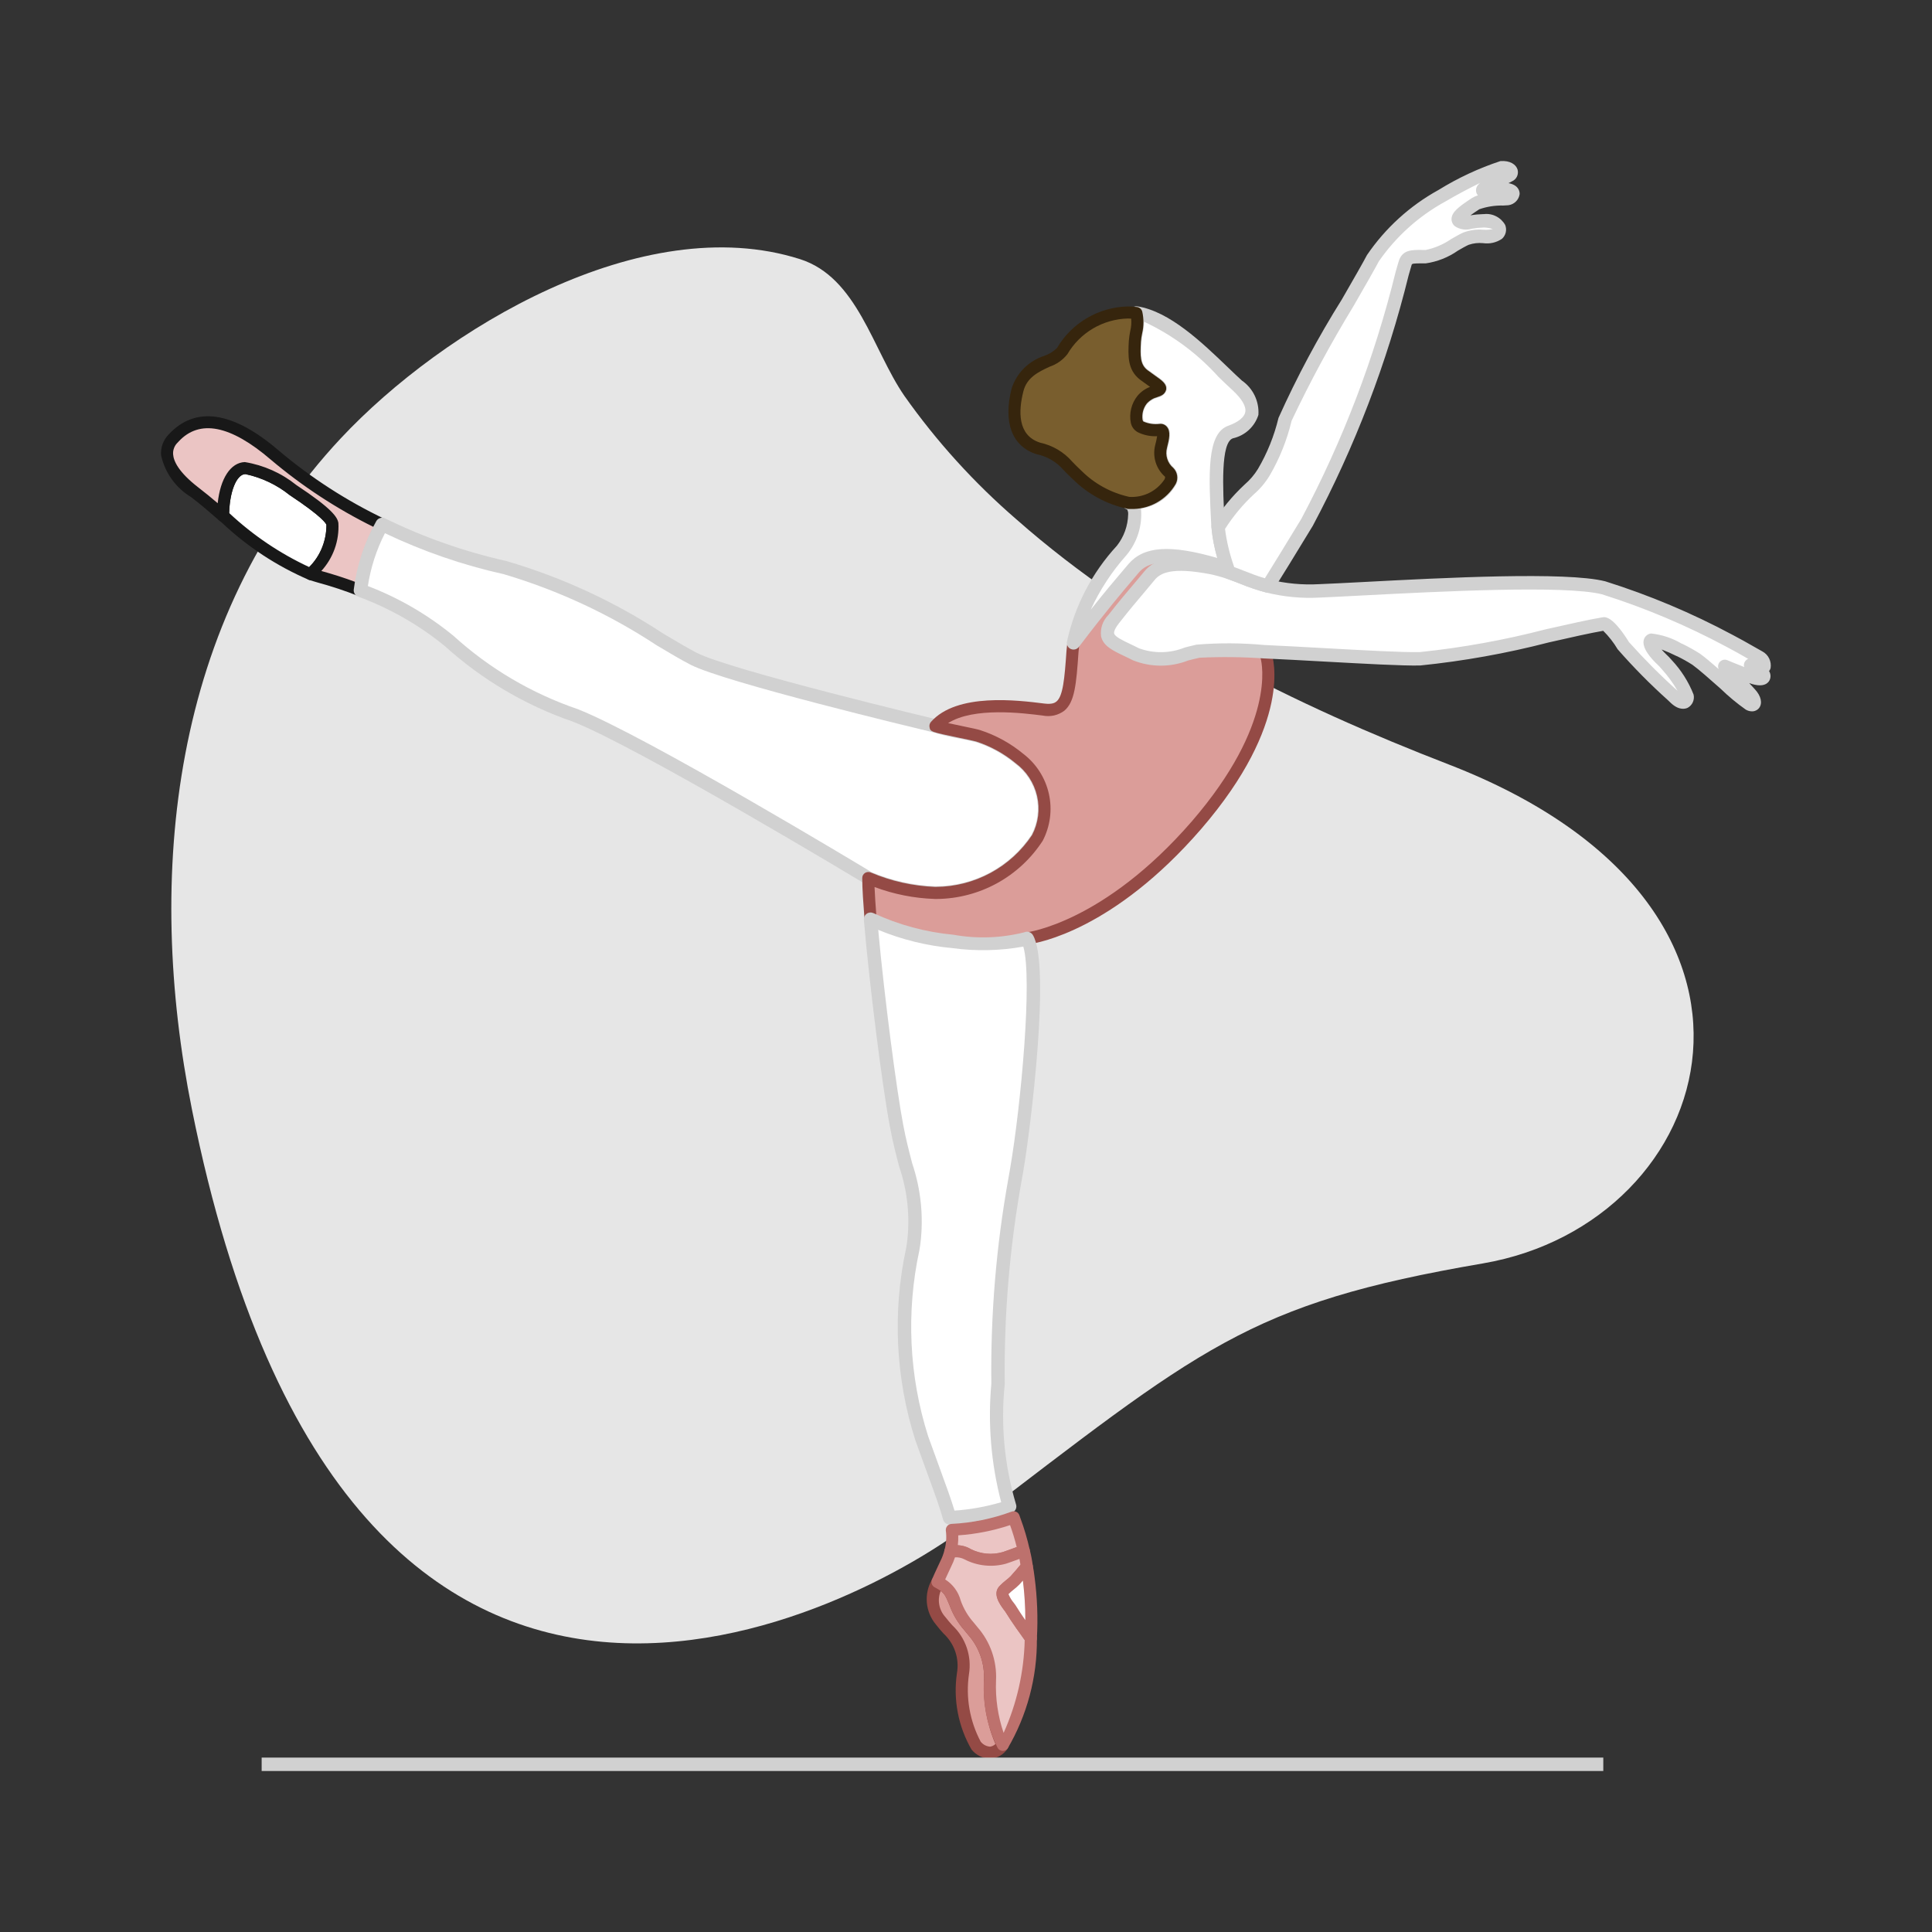 <svg width="72" height="72" viewBox="0 0 72 72" fill="none" xmlns="http://www.w3.org/2000/svg">
<rect x="0" y="0" width="72" height="72" fill="#333333" stroke="none"/>
<path d="M36.04 56.872C44.773 50.216 46.462 48.589 55.262 47.084C64.061 45.579 67.768 33.82 53.989 28.489C48.253 26.27 42.532 23.457 37.884 19.36C36.307 17.999 34.902 16.451 33.701 14.749C32.522 13.036 31.954 10.336 29.81 9.656C23.939 7.792 16.516 12.257 12.699 16.336C6.397 23.07 5.403 32.62 7.153 41.345C13.056 70.772 32.393 59.652 36.04 56.872Z" fill="#E6E6E6"/>
<path d="M11.588 21.398C10.379 20.869 9.271 20.133 8.314 19.223C8.314 18.263 8.615 17.463 9.133 17.444C9.789 17.559 10.405 17.841 10.92 18.263C11.503 18.649 12.35 19.242 12.387 19.524C12.425 19.788 12.444 20.409 11.588 21.398Z" fill="white"/>
<path d="M11.588 21.622C11.562 21.622 11.537 21.618 11.512 21.61C10.315 21.095 9.217 20.374 8.27 19.48L8.17 19.397C8.145 19.375 8.124 19.349 8.11 19.319C8.096 19.289 8.089 19.257 8.089 19.224C8.089 18.048 8.505 17.243 9.124 17.22C9.828 17.335 10.489 17.63 11.044 18.076C12.372 18.954 12.582 19.276 12.611 19.495C12.622 19.878 12.552 20.259 12.405 20.612C12.258 20.965 12.037 21.284 11.758 21.545C11.737 21.569 11.71 21.589 11.681 21.602C11.652 21.615 11.62 21.622 11.588 21.622ZM8.54 19.119L8.558 19.135C9.434 19.952 10.432 20.626 11.518 21.131C11.727 20.926 11.892 20.681 12.003 20.41C12.114 20.14 12.169 19.849 12.165 19.557C12.153 19.518 12.029 19.267 10.796 18.451C10.315 18.066 9.751 17.798 9.148 17.669H9.137C8.817 17.682 8.561 18.311 8.54 19.119Z" fill="#181818"/>
<path d="M14.241 19.544C13.811 20.301 13.536 21.136 13.432 22C12.93 21.803 12.418 21.633 11.898 21.492C11.795 21.464 11.691 21.426 11.588 21.398C12.444 20.41 12.425 19.788 12.388 19.525C12.35 19.242 11.503 18.649 10.92 18.264C10.405 17.841 9.789 17.559 9.133 17.445C8.615 17.463 8.314 18.264 8.314 19.224C7.966 18.922 7.618 18.621 7.261 18.348C5.784 17.209 6.263 16.541 6.452 16.343C6.649 16.146 7.675 14.762 10.233 16.955C11.453 17.986 12.8 18.856 14.241 19.544Z" fill="#EBC5C4"/>
<path d="M13.432 22.225C13.403 22.225 13.375 22.22 13.349 22.209C12.855 22.015 12.351 21.848 11.839 21.709C11.784 21.695 11.729 21.677 11.674 21.66C11.626 21.644 11.577 21.628 11.528 21.614C11.492 21.605 11.458 21.585 11.431 21.559C11.403 21.532 11.383 21.499 11.372 21.463C11.361 21.427 11.36 21.388 11.368 21.351C11.376 21.314 11.393 21.279 11.418 21.25C11.653 21.035 11.841 20.774 11.97 20.482C12.098 20.191 12.165 19.875 12.165 19.557C12.153 19.518 12.029 19.267 10.796 18.451C10.315 18.066 9.751 17.798 9.148 17.669H9.137C8.803 17.682 8.539 18.364 8.539 19.224C8.539 19.267 8.527 19.309 8.504 19.346C8.48 19.382 8.447 19.411 8.408 19.429C8.369 19.447 8.325 19.453 8.282 19.447C8.239 19.441 8.199 19.422 8.167 19.394C7.817 19.091 7.471 18.792 7.124 18.527C6.841 18.357 6.596 18.131 6.404 17.864C6.211 17.596 6.075 17.292 6.003 16.97C5.992 16.827 6.011 16.683 6.06 16.548C6.11 16.413 6.187 16.291 6.288 16.189C7.285 15.112 8.687 15.332 10.38 16.784C11.585 17.802 12.915 18.662 14.339 19.342C14.367 19.355 14.392 19.375 14.412 19.398C14.432 19.422 14.447 19.449 14.456 19.479C14.465 19.509 14.468 19.54 14.464 19.571C14.46 19.602 14.45 19.631 14.435 19.658C14.021 20.391 13.756 21.197 13.655 22.032C13.65 22.065 13.637 22.097 13.619 22.126C13.6 22.154 13.575 22.177 13.545 22.195C13.511 22.215 13.472 22.225 13.432 22.225ZM11.975 21.279C12.412 21.4 12.841 21.537 13.252 21.691C13.369 20.977 13.597 20.285 13.929 19.642C12.55 18.963 11.26 18.118 10.087 17.126C8.588 15.841 7.434 15.615 6.655 16.456L6.611 16.503C6.554 16.559 6.511 16.627 6.484 16.702C6.456 16.777 6.445 16.856 6.452 16.936C6.47 17.181 6.65 17.594 7.398 18.171C7.639 18.355 7.878 18.553 8.113 18.753C8.209 17.838 8.591 17.239 9.124 17.22C9.827 17.335 10.489 17.63 11.044 18.076C12.372 18.954 12.581 19.276 12.611 19.495C12.629 19.82 12.582 20.145 12.473 20.451C12.363 20.758 12.194 21.039 11.975 21.279Z" fill="#181818"/>
<path d="M38.662 31.224C38.246 31.859 37.678 32.38 37.009 32.738C36.34 33.096 35.592 33.282 34.833 33.276C33.981 33.245 33.142 33.056 32.359 32.721C32.359 32.721 23.939 27.638 21.437 26.659C19.697 26.062 18.097 25.117 16.734 23.882C15.745 23.076 14.629 22.439 13.432 22C13.536 21.135 13.811 20.3 14.241 19.543C15.698 20.259 17.236 20.8 18.822 21.152C21.437 21.708 24.551 23.882 25.849 24.55C27.157 25.219 34.861 27.054 34.861 27.054C34.871 27.101 36.282 27.365 36.451 27.421C37.014 27.603 37.538 27.891 37.994 28.268C38.436 28.603 38.746 29.083 38.868 29.624C38.99 30.165 38.917 30.732 38.662 31.224Z" fill="white"/>
<path d="M34.904 33.528C34.878 33.528 34.853 33.527 34.828 33.527C33.941 33.495 33.068 33.299 32.254 32.947C32.145 32.884 23.8 27.853 21.346 26.892C19.58 26.285 17.956 25.326 16.572 24.073C15.605 23.284 14.514 22.662 13.342 22.233C13.289 22.213 13.245 22.176 13.217 22.127C13.188 22.078 13.177 22.022 13.184 21.966C13.296 21.07 13.582 20.204 14.025 19.417C14.057 19.363 14.108 19.323 14.169 19.305C14.229 19.286 14.294 19.292 14.35 19.319C15.79 20.025 17.309 20.558 18.874 20.909C20.952 21.517 22.928 22.432 24.736 23.624C25.229 23.916 25.654 24.169 25.963 24.328C27.23 24.976 34.843 26.793 34.919 26.812C34.944 26.817 34.968 26.827 34.99 26.84C35.105 26.877 35.554 26.971 35.855 27.033C36.171 27.1 36.459 27.161 36.53 27.185C37.124 27.377 37.676 27.681 38.157 28.08C38.642 28.452 38.981 28.983 39.114 29.579C39.246 30.176 39.164 30.801 38.882 31.343C38.452 32.008 37.863 32.557 37.169 32.938C36.474 33.319 35.696 33.522 34.904 33.528ZM32.488 32.507C33.234 32.818 34.03 32.994 34.838 33.027C35.551 33.032 36.254 32.859 36.883 32.524C37.512 32.189 38.048 31.702 38.441 31.108L38.441 31.107C38.672 30.665 38.737 30.156 38.625 29.67C38.513 29.185 38.231 28.755 37.831 28.459C37.4 28.102 36.904 27.83 36.371 27.658C36.305 27.637 36.042 27.583 35.753 27.523C35.417 27.466 35.084 27.387 34.758 27.287C34.056 27.119 27.016 25.429 25.735 24.773C25.411 24.607 24.98 24.351 24.48 24.054C22.718 22.892 20.794 21.997 18.77 21.397C17.242 21.058 15.758 20.545 14.345 19.871C14.029 20.489 13.814 21.154 13.709 21.84C14.864 22.282 15.94 22.908 16.896 23.692C18.236 24.911 19.813 25.841 21.527 26.426C24.022 27.402 32.142 32.298 32.488 32.507H32.488Z" fill="#D1D1D1"/>
<path d="M44.588 30.754C41.192 34.669 38.276 34.971 38.276 34.971C37.375 35.221 36.429 35.26 35.51 35.084C34.448 34.986 33.41 34.706 32.444 34.255C32.397 33.643 32.359 33.107 32.359 32.721C33.142 33.056 33.981 33.245 34.833 33.276C35.592 33.282 36.34 33.097 37.009 32.738C37.678 32.38 38.246 31.859 38.662 31.224C38.917 30.732 38.99 30.165 38.868 29.624C38.746 29.083 38.436 28.603 37.994 28.269C37.538 27.891 37.014 27.604 36.451 27.422C36.282 27.365 34.871 27.102 34.861 27.054C35.745 26.047 37.994 26.33 38.888 26.443C39.781 26.546 39.856 25.934 39.969 24.268C39.979 24.165 39.988 24.071 40.007 23.967V23.958C41.239 22.339 41.851 21.651 42.246 21.181C42.697 20.654 43.506 20.456 45.745 21.172V21.181C45.764 21.228 45.783 21.284 45.802 21.331C45.586 21.258 45.366 21.199 45.143 21.153C43.864 20.908 43.196 21.012 42.829 21.463C42.472 21.906 42.114 22.292 41.503 23.073C40.891 23.854 41.587 23.995 42.331 24.381C43.091 24.621 43.911 24.581 44.645 24.268C45.462 24.212 46.283 24.218 47.1 24.287C47.157 24.4 47.194 24.466 47.194 24.466C47.194 24.466 47.975 26.828 44.588 30.754Z" fill="#DB9D99"/>
<path d="M36.814 35.375C36.453 35.375 36.016 35.356 35.49 35.307C34.402 35.207 33.34 34.92 32.349 34.46C32.313 34.443 32.282 34.417 32.259 34.384C32.236 34.351 32.222 34.313 32.219 34.273C32.174 33.684 32.133 33.121 32.133 32.721C32.133 32.683 32.143 32.645 32.161 32.612C32.179 32.579 32.206 32.551 32.237 32.531C32.27 32.511 32.306 32.499 32.343 32.497C32.381 32.494 32.419 32.501 32.453 32.516C33.209 32.838 34.017 33.019 34.838 33.052H34.903C35.609 33.044 36.302 32.864 36.923 32.527C37.543 32.19 38.072 31.707 38.463 31.119C38.697 30.672 38.763 30.157 38.65 29.666C38.537 29.174 38.252 28.74 37.847 28.44C37.413 28.081 36.915 27.807 36.379 27.634C36.323 27.616 36.01 27.55 35.758 27.498C34.675 27.272 34.675 27.272 34.64 27.098C34.634 27.064 34.635 27.029 34.644 26.996C34.653 26.963 34.669 26.932 34.692 26.906C35.657 25.807 37.94 26.097 38.916 26.219C39.205 26.255 39.314 26.192 39.373 26.142C39.614 25.942 39.674 25.296 39.745 24.253C39.755 24.138 39.766 24.038 39.785 23.927C39.785 23.908 39.788 23.888 39.796 23.87C39.803 23.852 39.814 23.835 39.828 23.821C40.867 22.456 41.469 21.749 41.867 21.281L42.074 21.037C42.682 20.326 43.767 20.303 45.814 20.957C45.853 20.97 45.888 20.992 45.914 21.023C45.941 21.053 45.959 21.09 45.967 21.13L46.011 21.248C46.027 21.288 46.031 21.331 46.023 21.373C46.015 21.415 45.995 21.454 45.966 21.485C45.937 21.516 45.9 21.538 45.859 21.549C45.818 21.56 45.775 21.559 45.734 21.546C45.527 21.476 45.315 21.418 45.101 21.373C43.943 21.153 43.315 21.222 43.004 21.605C42.871 21.77 42.737 21.927 42.59 22.1C42.345 22.39 42.062 22.723 41.68 23.212C41.542 23.387 41.477 23.53 41.497 23.613C41.529 23.748 41.82 23.885 42.101 24.018C42.208 24.069 42.321 24.123 42.434 24.182C42.993 24.387 43.607 24.377 44.159 24.155C44.305 24.117 44.451 24.08 44.597 24.048C45.433 23.979 46.275 23.984 47.111 24.062C47.151 24.064 47.19 24.076 47.223 24.099C47.257 24.12 47.284 24.151 47.302 24.187C47.354 24.291 47.388 24.353 47.39 24.356C47.441 24.498 48.19 26.924 44.759 30.9L44.758 30.901C41.506 34.651 38.702 35.141 38.336 35.19C37.843 35.342 37.328 35.404 36.814 35.375ZM32.658 34.106C33.567 34.514 34.538 34.768 35.529 34.859C36.409 35.019 37.313 34.988 38.179 34.767C38.203 34.757 38.227 34.75 38.253 34.747C38.281 34.744 41.132 34.396 44.419 30.606C47.548 26.979 47.029 24.72 46.983 24.547C46.974 24.533 46.967 24.52 46.96 24.506C46.206 24.452 45.45 24.446 44.696 24.487C44.552 24.518 44.411 24.554 44.27 24.59C43.614 24.849 42.883 24.846 42.228 24.582C42.118 24.525 42.01 24.473 41.908 24.425C41.496 24.23 41.14 24.061 41.059 23.716C41.04 23.574 41.054 23.43 41.101 23.294C41.147 23.158 41.224 23.035 41.325 22.934C41.713 22.439 41.998 22.102 42.247 21.809C42.391 21.639 42.523 21.485 42.654 21.322C42.782 21.164 42.945 21.039 43.131 20.958C42.854 20.985 42.599 21.117 42.417 21.328L42.21 21.572C41.819 22.032 41.231 22.723 40.219 24.05C40.207 24.145 40.2 24.213 40.194 24.289C40.111 25.51 40.05 26.166 39.662 26.488C39.548 26.572 39.419 26.632 39.281 26.663C39.143 26.693 39 26.695 38.861 26.667C38.121 26.574 36.291 26.341 35.333 26.948C35.501 26.985 35.695 27.025 35.85 27.057C36.228 27.136 36.445 27.182 36.523 27.208C37.114 27.399 37.663 27.701 38.141 28.098C38.621 28.466 38.957 28.992 39.089 29.584C39.221 30.175 39.139 30.794 38.86 31.331C38.432 31.992 37.847 32.537 37.156 32.916C36.465 33.295 35.691 33.496 34.904 33.502C34.878 33.502 34.853 33.502 34.828 33.501C34.064 33.475 33.308 33.325 32.592 33.057C32.604 33.363 32.629 33.726 32.658 34.106H32.658Z" fill="#944A45"/>
<path d="M37.194 51.575C37.038 53.111 37.185 54.662 37.627 56.141C36.904 56.385 36.15 56.527 35.388 56.564C35.209 55.905 34.861 55.03 34.353 53.608C33.617 51.248 33.513 48.736 34.052 46.323C34.297 44.685 33.742 43.734 33.413 41.956C33.14 40.534 32.651 36.713 32.444 34.256C33.41 34.706 34.448 34.987 35.51 35.084C36.429 35.26 37.375 35.221 38.276 34.971C38.831 35.875 38.276 41.344 37.89 43.593C37.392 46.224 37.159 48.898 37.194 51.575Z" fill="white"/>
<path d="M35.388 56.814C35.333 56.814 35.28 56.796 35.236 56.762C35.193 56.729 35.161 56.682 35.147 56.629C35.026 56.184 34.824 55.631 34.543 54.865C34.417 54.52 34.275 54.132 34.118 53.692C33.375 51.373 33.254 48.899 33.768 46.519L33.805 46.284C33.919 45.341 33.819 44.385 33.513 43.486C33.399 43.053 33.271 42.564 33.167 42.001C32.882 40.518 32.391 36.619 32.194 34.276C32.191 34.233 32.199 34.189 32.217 34.149C32.236 34.11 32.264 34.076 32.3 34.051C32.336 34.026 32.378 34.011 32.422 34.007C32.465 34.003 32.509 34.011 32.549 34.029C33.489 34.467 34.499 34.739 35.532 34.835C36.407 34.992 37.306 34.962 38.169 34.745C38.224 34.72 38.288 34.715 38.346 34.733C38.405 34.75 38.456 34.788 38.489 34.84C39.167 35.943 38.403 42.084 38.137 43.635L38.069 44.018C37.622 46.514 37.412 49.046 37.444 51.581C37.288 53.087 37.431 54.609 37.863 56.059C37.885 56.121 37.881 56.189 37.852 56.248C37.824 56.307 37.774 56.353 37.712 56.376C36.969 56.628 36.194 56.775 35.41 56.813L35.388 56.814ZM32.729 34.653C32.959 37.169 33.415 40.643 33.658 41.908C33.759 42.454 33.88 42.914 33.996 43.359C34.321 44.324 34.425 45.349 34.299 46.36L34.262 46.596C33.765 48.894 33.877 51.283 34.589 53.524C34.745 53.962 34.887 54.349 35.013 54.693C35.258 55.362 35.444 55.871 35.572 56.296C36.161 56.256 36.745 56.151 37.311 55.983C36.935 54.544 36.81 53.05 36.944 51.568C36.913 49.008 37.124 46.451 37.577 43.932L37.644 43.55C38.049 41.188 38.483 36.46 38.136 35.277C37.261 35.434 36.368 35.453 35.487 35.333C34.539 35.246 33.609 35.017 32.729 34.653Z" fill="#D1D1D1"/>
<path d="M38.154 57.797C37.825 57.919 37.514 58.032 37.42 58.06C36.964 58.19 36.476 58.14 36.056 57.919C35.86 57.815 35.634 57.781 35.416 57.825C35.488 57.562 35.507 57.286 35.473 57.016C36.261 56.978 37.038 56.819 37.778 56.545C37.932 56.953 38.058 57.371 38.154 57.797Z" fill="#EBC5C4"/>
<path d="M36.859 58.35C36.534 58.36 36.212 58.276 35.933 58.108C35.782 58.033 35.608 58.012 35.443 58.048C35.406 58.053 35.368 58.048 35.334 58.035C35.299 58.021 35.268 57.999 35.244 57.97C35.22 57.942 35.203 57.908 35.196 57.871C35.188 57.835 35.19 57.797 35.2 57.761C35.264 57.526 35.281 57.279 35.248 57.037C35.243 56.977 35.261 56.918 35.299 56.872C35.318 56.849 35.341 56.83 35.367 56.816C35.394 56.803 35.422 56.794 35.452 56.792C36.218 56.755 36.974 56.602 37.694 56.336C37.722 56.324 37.752 56.319 37.783 56.319C37.813 56.32 37.843 56.327 37.871 56.34C37.898 56.352 37.923 56.37 37.944 56.393C37.964 56.415 37.98 56.442 37.99 56.47L38.028 56.579C38.17 56.961 38.286 57.352 38.374 57.75C38.385 57.803 38.377 57.858 38.351 57.905C38.325 57.952 38.283 57.989 38.232 58.008C37.897 58.133 37.581 58.247 37.485 58.276C37.28 58.324 37.07 58.349 36.859 58.35ZM35.695 57.589C35.867 57.591 36.035 57.64 36.181 57.732C36.549 57.916 36.972 57.956 37.367 57.842C37.432 57.822 37.642 57.746 37.89 57.654C37.822 57.377 37.739 57.105 37.642 56.837C37.017 57.045 36.368 57.173 35.711 57.218C35.715 57.342 35.71 57.466 35.695 57.589Z" fill="#BD716D"/>
<path d="M37.373 65.026C37.321 65.111 37.249 65.181 37.164 65.232C37.079 65.283 36.983 65.312 36.884 65.318C35.971 65.262 35.802 63.539 35.887 62.372C35.971 61.205 35.52 61.007 35.049 60.395C34.884 60.196 34.784 59.951 34.764 59.693C34.743 59.435 34.804 59.177 34.937 58.955C35.35 59.181 35.398 59.266 35.595 59.736C35.743 60.125 35.967 60.48 36.254 60.781C36.701 61.288 36.931 61.951 36.893 62.626C36.842 63.454 37.008 64.281 37.373 65.026Z" fill="#DB9D99"/>
<path d="M36.907 65.543C36.895 65.543 36.883 65.543 36.871 65.542C36.743 65.534 36.618 65.5 36.504 65.441C36.39 65.383 36.289 65.302 36.208 65.203C35.71 64.342 35.518 63.338 35.662 62.355C35.71 62.085 35.688 61.807 35.6 61.548C35.511 61.288 35.358 61.056 35.156 60.871C35.064 60.768 34.968 60.658 34.871 60.531C34.682 60.302 34.567 60.021 34.541 59.725C34.516 59.429 34.58 59.132 34.727 58.873C34.739 58.843 34.756 58.816 34.779 58.794C34.802 58.772 34.83 58.754 34.86 58.743C34.89 58.733 34.922 58.729 34.954 58.731C34.985 58.734 35.016 58.743 35.044 58.758C35.23 58.84 35.394 58.963 35.525 59.117C35.657 59.272 35.751 59.453 35.803 59.65C35.911 59.952 36.076 60.231 36.289 60.471C36.334 60.524 36.379 60.578 36.43 60.642C36.909 61.19 37.156 61.903 37.118 62.63C37.067 63.414 37.22 64.198 37.563 64.906C37.588 64.945 37.6 64.992 37.598 65.039C37.595 65.087 37.578 65.132 37.548 65.168C37.477 65.276 37.383 65.366 37.272 65.431C37.16 65.496 37.036 65.534 36.907 65.543ZM35.057 59.289C34.991 59.451 34.972 59.627 35.003 59.799C35.033 59.97 35.111 60.13 35.228 60.259C35.318 60.375 35.408 60.478 35.494 60.574C35.737 60.803 35.92 61.088 36.028 61.404C36.136 61.721 36.164 62.058 36.111 62.388C35.985 63.252 36.138 64.134 36.547 64.906C36.589 64.96 36.642 65.004 36.703 65.037C36.763 65.069 36.83 65.088 36.898 65.093C36.973 65.082 37.042 65.048 37.096 64.995C36.776 64.246 36.63 63.435 36.668 62.621C36.703 62.003 36.494 61.395 36.084 60.93C36.03 60.861 35.986 60.81 35.945 60.761C35.701 60.485 35.512 60.167 35.386 59.821C35.254 59.505 35.205 59.397 35.057 59.289Z" fill="#944A45"/>
<path d="M38.417 61.054C38.432 62.447 38.071 63.82 37.373 65.026C37.008 64.281 36.842 63.454 36.893 62.626C36.931 61.95 36.701 61.288 36.254 60.781C35.967 60.48 35.743 60.124 35.595 59.736C35.398 59.265 35.35 59.181 34.937 58.955C35.021 58.757 35.125 58.541 35.247 58.277C35.32 58.133 35.377 57.981 35.416 57.825C35.634 57.782 35.86 57.815 36.056 57.919C36.476 58.14 36.964 58.19 37.42 58.06C37.514 58.032 37.825 57.919 38.154 57.797C38.204 57.989 38.242 58.184 38.267 58.38C38.126 58.559 37.975 58.729 37.825 58.898C37.693 59.03 37.542 59.124 37.42 59.256C37.232 59.435 37.552 59.792 37.655 59.943C37.778 60.141 37.909 60.338 38.041 60.526C38.163 60.696 38.285 60.865 38.408 61.044C38.408 61.045 38.408 61.047 38.408 61.048C38.409 61.049 38.41 61.05 38.41 61.051C38.411 61.052 38.412 61.053 38.413 61.053C38.415 61.053 38.416 61.054 38.417 61.054Z" fill="#EBC5C4"/>
<path d="M37.373 65.251H37.359C37.324 65.249 37.289 65.238 37.259 65.22C37.228 65.202 37.202 65.177 37.183 65.148C36.795 64.365 36.617 63.494 36.668 62.621C36.704 62.002 36.494 61.395 36.084 60.93C36.03 60.861 35.986 60.809 35.945 60.761C35.702 60.485 35.512 60.166 35.386 59.821C35.202 59.382 35.18 59.344 34.829 59.152C34.779 59.126 34.742 59.081 34.724 59.029C34.706 58.976 34.708 58.918 34.729 58.867C34.795 58.713 34.871 58.549 34.959 58.361L35.043 58.182C35.109 58.051 35.161 57.913 35.198 57.77C35.209 57.726 35.233 57.686 35.267 57.656C35.301 57.626 35.344 57.607 35.389 57.601C35.66 57.548 35.942 57.595 36.181 57.732C36.549 57.917 36.972 57.956 37.368 57.842C37.448 57.817 37.752 57.707 38.075 57.586C38.104 57.575 38.136 57.57 38.167 57.572C38.199 57.574 38.229 57.582 38.257 57.596C38.285 57.611 38.31 57.631 38.329 57.656C38.349 57.68 38.363 57.709 38.371 57.739C38.424 57.941 38.464 58.145 38.49 58.352C38.494 58.382 38.492 58.412 38.484 58.441C38.476 58.469 38.462 58.496 38.443 58.519C38.309 58.69 38.166 58.851 38.023 59.014L37.984 59.057C37.917 59.122 37.847 59.184 37.774 59.241C37.707 59.293 37.644 59.349 37.585 59.409C37.633 59.527 37.699 59.637 37.781 59.734L37.841 59.815C37.967 60.018 38.096 60.213 38.225 60.397C38.35 60.57 38.466 60.731 38.582 60.9C38.603 60.922 38.618 60.948 38.629 60.976C38.639 61.004 38.644 61.034 38.642 61.064C38.655 62.507 38.276 63.926 37.546 65.17C37.525 65.195 37.498 65.216 37.469 65.23C37.439 65.244 37.406 65.251 37.373 65.251ZM35.224 58.861C35.51 59.041 35.717 59.323 35.803 59.649C35.911 59.952 36.076 60.231 36.29 60.471C36.334 60.523 36.38 60.578 36.43 60.642C36.909 61.19 37.156 61.903 37.119 62.63C37.092 63.292 37.188 63.953 37.402 64.58C37.892 63.492 38.16 62.316 38.188 61.122C38.082 60.969 37.976 60.821 37.869 60.673C37.723 60.465 37.589 60.263 37.464 60.061L37.42 60.003C37.27 59.802 36.958 59.384 37.265 59.093C37.335 59.021 37.41 58.953 37.49 58.891C37.551 58.844 37.61 58.793 37.665 58.739C37.8 58.587 37.919 58.453 38.03 58.315C38.019 58.241 38.007 58.168 37.992 58.096C37.755 58.183 37.557 58.254 37.485 58.276C36.965 58.418 36.411 58.358 35.934 58.108C35.827 58.054 35.708 58.03 35.589 58.037C35.551 58.154 35.504 58.268 35.448 58.378L35.367 58.552C35.316 58.663 35.268 58.764 35.224 58.861L35.224 58.861Z" fill="#BD716D"/>
<path d="M45.868 16.098C45.228 16.315 45.303 17.849 45.388 19.544C45.386 19.578 45.39 19.613 45.397 19.647C45.453 20.167 45.57 20.679 45.745 21.172C43.507 20.457 42.697 20.654 42.246 21.181C41.851 21.652 41.239 22.339 40.007 23.958C40.291 22.671 40.911 21.483 41.804 20.513C42.19 20.137 42.538 18.866 42.067 18.743C43.121 18.772 43.892 17.915 43.572 17.605C43.436 17.488 43.336 17.334 43.282 17.163C43.229 16.992 43.225 16.809 43.271 16.635C43.347 16.343 43.422 16.014 43.234 16.023C42.993 16.052 42.75 16.017 42.528 15.92C42.246 15.807 42.302 15.214 42.566 14.894C42.829 14.573 43.206 14.592 43.234 14.489C43.252 14.385 42.998 14.254 42.622 13.971C42.246 13.679 42.265 13.256 42.293 12.719C42.38 12.375 42.399 12.017 42.349 11.665C43.695 11.872 45.134 13.472 46.112 14.367C47.166 15.345 46.498 15.873 45.868 16.098Z" fill="white"/>
<path d="M40.007 24.208C39.974 24.207 39.941 24.201 39.91 24.188C39.858 24.167 39.816 24.128 39.789 24.08C39.762 24.032 39.751 23.976 39.76 23.921C40.051 22.582 40.695 21.345 41.624 20.338C41.886 20.004 42.033 19.595 42.043 19.17C42.049 19.105 42.035 19.041 42.003 18.984C41.944 18.968 41.893 18.932 41.859 18.882C41.825 18.831 41.811 18.77 41.819 18.71C41.827 18.65 41.856 18.594 41.902 18.554C41.948 18.514 42.007 18.492 42.067 18.493L42.118 18.494C42.339 18.497 42.557 18.453 42.759 18.366C42.961 18.279 43.142 18.15 43.291 17.988C43.39 17.867 43.398 17.791 43.395 17.777C43.228 17.63 43.106 17.44 43.041 17.227C42.976 17.015 42.972 16.788 43.029 16.574C43.061 16.449 43.082 16.352 43.094 16.282C42.864 16.294 42.636 16.248 42.429 16.149C42.35 16.114 42.281 16.06 42.226 15.993C42.172 15.926 42.135 15.847 42.118 15.762C42.083 15.582 42.088 15.398 42.132 15.22C42.176 15.043 42.258 14.877 42.372 14.734C42.49 14.594 42.64 14.483 42.809 14.412L42.766 14.383C42.681 14.323 42.582 14.253 42.472 14.171C41.986 13.793 42.014 13.265 42.043 12.706C42.053 12.58 42.071 12.455 42.097 12.331C42.149 12.13 42.151 11.919 42.105 11.717C42.096 11.677 42.097 11.636 42.108 11.597C42.119 11.558 42.139 11.522 42.167 11.492C42.195 11.464 42.23 11.442 42.268 11.429C42.306 11.416 42.347 11.412 42.387 11.417C43.585 11.602 44.789 12.757 45.756 13.686C45.942 13.865 46.118 14.034 46.281 14.182C46.486 14.324 46.65 14.517 46.758 14.741C46.866 14.966 46.914 15.215 46.897 15.463C46.829 15.678 46.706 15.871 46.54 16.024C46.375 16.177 46.172 16.283 45.952 16.334L45.948 16.334C45.485 16.492 45.57 18.177 45.638 19.531C45.641 19.546 45.646 19.617 45.647 19.631C45.7 20.131 45.813 20.622 45.983 21.094C45.998 21.138 46 21.185 45.989 21.23C45.978 21.275 45.955 21.316 45.922 21.348C45.89 21.381 45.849 21.403 45.804 21.414C45.76 21.425 45.713 21.424 45.669 21.41C43.394 20.682 42.758 20.969 42.436 21.343L42.229 21.588C41.834 22.052 41.237 22.754 40.206 24.109C40.182 24.14 40.152 24.165 40.118 24.182C40.083 24.199 40.045 24.208 40.007 24.208ZM42.521 18.956C42.55 19.266 42.516 19.58 42.423 19.878C42.33 20.175 42.179 20.452 41.978 20.691C41.437 21.298 40.989 21.982 40.649 22.721C41.198 22.028 41.572 21.588 41.848 21.264L42.055 21.02C42.623 20.355 43.597 20.283 45.369 20.795C45.256 20.427 45.181 20.047 45.148 19.663C45.139 19.624 45.135 19.583 45.138 19.544C45.043 17.649 44.967 16.142 45.785 15.862C46.142 15.734 46.368 15.552 46.407 15.363C46.45 15.154 46.289 14.873 45.942 14.55C45.777 14.4 45.599 14.228 45.41 14.046C44.633 13.182 43.691 12.483 42.638 11.991C42.637 12.137 42.62 12.283 42.589 12.426C42.567 12.528 42.551 12.632 42.543 12.737C42.514 13.276 42.511 13.569 42.776 13.774C42.877 13.85 42.972 13.916 43.054 13.974C43.335 14.171 43.522 14.301 43.48 14.533C43.456 14.606 43.413 14.671 43.354 14.721C43.296 14.771 43.225 14.805 43.15 14.818C42.999 14.856 42.863 14.938 42.758 15.052C42.686 15.139 42.635 15.243 42.612 15.354C42.588 15.465 42.593 15.58 42.624 15.689C42.807 15.771 43.01 15.801 43.209 15.774C43.266 15.77 43.323 15.779 43.375 15.801C43.427 15.822 43.474 15.855 43.512 15.898C43.658 16.078 43.602 16.354 43.514 16.697C43.479 16.826 43.482 16.963 43.522 17.091C43.562 17.219 43.638 17.333 43.741 17.419C43.821 17.5 43.874 17.604 43.892 17.716C43.91 17.828 43.891 17.943 43.839 18.044C43.705 18.288 43.516 18.497 43.287 18.655C43.058 18.813 42.796 18.916 42.521 18.956Z" fill="#D1D1D1"/>
<path d="M42.067 18.744H42.058C42.054 18.74 42.05 18.737 42.045 18.736C42.04 18.734 42.035 18.734 42.029 18.734C41.318 18.578 40.665 18.222 40.148 17.708C39.546 17.153 39.584 16.983 38.69 16.711C37.806 16.428 37.664 15.534 37.919 14.536C38.163 13.539 39.33 13.51 39.584 13.087C39.834 12.657 40.19 12.299 40.618 12.047C41.047 11.795 41.532 11.657 42.029 11.646C42.133 11.646 42.227 11.656 42.34 11.665H42.349C42.399 12.017 42.38 12.375 42.293 12.72C42.265 13.256 42.246 13.68 42.622 13.972C42.998 14.254 43.252 14.386 43.233 14.489C43.205 14.593 42.829 14.574 42.566 14.894C42.302 15.214 42.246 15.807 42.528 15.92C42.75 16.017 42.993 16.053 43.233 16.023C43.422 16.014 43.346 16.343 43.271 16.635C43.225 16.809 43.229 16.992 43.282 17.163C43.336 17.335 43.436 17.488 43.572 17.605C43.892 17.915 43.121 18.772 42.067 18.744Z" fill="#795E2E"/>
<path d="M42.119 18.968C42.1 18.968 42.082 18.968 42.064 18.967H42.057C42.029 18.967 42.002 18.962 41.975 18.951C41.227 18.785 40.541 18.41 39.995 17.872C39.846 17.735 39.734 17.619 39.639 17.521C39.377 17.214 39.02 17.004 38.624 16.925C37.714 16.634 37.379 15.743 37.7 14.48C37.792 14.193 37.951 13.933 38.164 13.72C38.378 13.508 38.639 13.35 38.925 13.259C39.1 13.197 39.259 13.099 39.391 12.97C39.662 12.509 40.046 12.125 40.507 11.854C40.968 11.583 41.491 11.434 42.025 11.421H42.026C42.12 11.421 42.203 11.427 42.295 11.435L42.358 11.44C42.407 11.443 42.454 11.462 42.492 11.494C42.53 11.525 42.557 11.568 42.569 11.616C42.629 11.881 42.627 12.157 42.564 12.421C42.542 12.524 42.526 12.629 42.518 12.734C42.489 13.267 42.487 13.581 42.761 13.793C42.862 13.869 42.957 13.937 43.039 13.994C43.313 14.186 43.494 14.313 43.456 14.528C43.408 14.703 43.267 14.751 43.142 14.794C42.987 14.834 42.847 14.918 42.739 15.036C42.672 15.121 42.624 15.219 42.596 15.324C42.569 15.428 42.562 15.538 42.578 15.645C42.589 15.688 42.604 15.707 42.612 15.71C42.8 15.793 43.008 15.823 43.212 15.799C43.264 15.791 43.318 15.798 43.368 15.818C43.417 15.838 43.46 15.871 43.492 15.913C43.631 16.083 43.576 16.355 43.489 16.691C43.453 16.825 43.456 16.966 43.498 17.098C43.539 17.231 43.618 17.349 43.724 17.438C43.801 17.515 43.851 17.614 43.867 17.721C43.884 17.828 43.866 17.938 43.816 18.034C43.645 18.33 43.396 18.573 43.097 18.737C42.798 18.901 42.46 18.981 42.119 18.968ZM42.093 18.518C42.35 18.533 42.606 18.48 42.836 18.365C43.065 18.249 43.26 18.075 43.401 17.86C43.422 17.81 43.424 17.774 43.416 17.765C43.251 17.62 43.13 17.433 43.066 17.223C43.002 17.014 42.998 16.791 43.053 16.579C43.082 16.473 43.106 16.365 43.123 16.256C42.888 16.268 42.653 16.223 42.438 16.125C42.363 16.092 42.297 16.041 42.245 15.977C42.194 15.912 42.158 15.837 42.142 15.756C42.108 15.58 42.113 15.399 42.156 15.226C42.199 15.052 42.28 14.89 42.392 14.75C42.517 14.601 42.678 14.487 42.86 14.418C42.834 14.399 42.807 14.38 42.781 14.362C42.696 14.302 42.596 14.232 42.487 14.15C42.012 13.781 42.039 13.26 42.068 12.707C42.078 12.582 42.096 12.459 42.121 12.336C42.158 12.185 42.17 12.03 42.156 11.875C42.114 11.872 42.073 11.87 42.03 11.87C41.572 11.882 41.125 12.011 40.731 12.243C40.337 12.476 40.009 12.806 39.778 13.2C39.607 13.416 39.377 13.578 39.116 13.666C38.698 13.861 38.266 14.065 38.137 14.589C37.954 15.311 37.913 16.225 38.759 16.496C39.227 16.597 39.649 16.846 39.962 17.208C40.053 17.302 40.158 17.41 40.3 17.542C40.782 18.023 41.39 18.358 42.054 18.51C42.067 18.511 42.08 18.514 42.093 18.518Z" fill="#36250D"/>
<path d="M65.66 24.881C65.514 24.86 65.369 24.828 65.228 24.787C65.4 24.88 65.561 24.994 65.707 25.125C65.782 25.248 65.698 25.351 65.35 25.248C65.011 25.144 64.277 24.834 64.277 24.834C64.277 24.834 64.964 25.587 65.218 25.86C65.463 26.123 65.406 26.349 65.18 26.227C64.955 26.114 63.694 24.909 63.214 24.57C63.014 24.442 62.807 24.326 62.593 24.222H62.584C62.268 24.045 61.924 23.921 61.568 23.855C61.38 23.883 61.587 24.25 61.916 24.561C61.99 24.628 62.059 24.701 62.123 24.777C62.44 25.107 62.692 25.493 62.866 25.916C62.895 26.199 62.697 26.255 62.443 26.02C62.198 25.784 60.665 24.325 60.496 24.062C60.326 23.789 59.922 23.224 59.762 23.252C58.37 23.478 54.503 24.523 52.923 24.551C51.926 24.57 49.179 24.382 47.1 24.288C46.283 24.219 45.462 24.213 44.645 24.269C43.912 24.582 43.091 24.622 42.331 24.382C41.587 23.996 40.891 23.855 41.503 23.074C42.114 22.292 42.472 21.906 42.829 21.464C43.196 21.012 43.864 20.909 45.143 21.153C45.366 21.199 45.586 21.259 45.802 21.332C46.272 21.492 46.695 21.699 47.251 21.84C47.877 21.996 48.525 22.057 49.169 22.019C51.343 21.935 58.012 21.464 59.762 21.906C61.385 22.417 62.957 23.078 64.456 23.883C64.804 24.062 65.35 24.382 65.557 24.495C65.754 24.617 65.82 24.89 65.66 24.881Z" fill="white"/>
<path d="M65.29 26.51C65.21 26.509 65.131 26.487 65.061 26.446C64.729 26.212 64.416 25.952 64.125 25.669C63.737 25.325 63.298 24.936 63.07 24.774C62.89 24.659 62.703 24.554 62.51 24.46C62.497 24.456 62.484 24.451 62.472 24.445C62.293 24.355 62.11 24.275 61.922 24.204C61.974 24.265 62.03 24.324 62.088 24.379C62.162 24.447 62.232 24.519 62.297 24.596C62.649 24.969 62.927 25.407 63.115 25.885C63.137 25.979 63.127 26.078 63.088 26.167C63.049 26.256 62.982 26.329 62.897 26.376C62.811 26.418 62.579 26.486 62.273 26.203L62.161 26.096C61.498 25.501 60.872 24.867 60.285 24.196C60.136 23.945 59.955 23.713 59.747 23.508C59.274 23.589 58.551 23.752 57.719 23.941C56.146 24.349 54.544 24.636 52.927 24.801C52.252 24.816 50.835 24.735 49.328 24.653C48.568 24.611 47.79 24.568 47.089 24.537C46.294 24.482 45.497 24.473 44.701 24.512C44.557 24.543 44.417 24.579 44.277 24.615C43.614 24.875 42.877 24.871 42.216 24.605C42.107 24.548 41.999 24.496 41.897 24.448C41.48 24.25 41.119 24.079 41.035 23.723C41.015 23.577 41.029 23.428 41.076 23.289C41.123 23.149 41.202 23.023 41.306 22.919C41.693 22.424 41.98 22.087 42.228 21.794C42.372 21.624 42.504 21.469 42.635 21.307C43.072 20.768 43.836 20.646 45.19 20.908C45.416 20.954 45.638 21.014 45.856 21.087C46.053 21.153 46.219 21.218 46.386 21.283C46.687 21.408 46.997 21.513 47.312 21.598C47.916 21.747 48.539 21.805 49.161 21.77C49.566 21.754 50.13 21.725 50.789 21.691C53.807 21.532 58.364 21.294 59.824 21.664C61.466 22.18 63.056 22.849 64.573 23.662C64.807 23.782 65.134 23.968 65.387 24.112L65.677 24.276C65.788 24.335 65.877 24.427 65.932 24.54C65.987 24.653 66.005 24.78 65.984 24.904C65.972 24.942 65.953 24.977 65.928 25.009C65.965 25.068 65.984 25.137 65.982 25.206C65.98 25.276 65.957 25.343 65.916 25.4C65.8 25.55 65.585 25.58 65.279 25.488C65.251 25.48 65.22 25.47 65.188 25.458C65.272 25.549 65.347 25.63 65.401 25.689C65.631 25.937 65.691 26.209 65.556 26.385C65.524 26.425 65.484 26.457 65.438 26.478C65.392 26.5 65.341 26.511 65.29 26.51ZM59.779 22.999C59.908 22.999 60.189 23.095 60.708 23.93C61.275 24.564 61.875 25.167 62.508 25.735L62.521 25.748C62.353 25.46 62.157 25.19 61.934 24.942C61.878 24.874 61.818 24.81 61.753 24.75C61.567 24.574 61.163 24.149 61.263 23.831C61.281 23.772 61.317 23.72 61.364 23.68C61.412 23.64 61.47 23.615 61.531 23.608C61.932 23.651 62.319 23.779 62.666 23.983C62.68 23.987 62.693 23.992 62.705 23.998C62.928 24.107 63.145 24.228 63.354 24.362C63.526 24.483 63.776 24.695 64.048 24.934C64.031 24.894 64.024 24.851 64.028 24.808C64.033 24.765 64.048 24.725 64.073 24.689C64.106 24.643 64.154 24.61 64.209 24.594C64.264 24.579 64.322 24.582 64.375 24.604C64.379 24.606 64.695 24.739 65.001 24.858C64.984 24.804 64.987 24.747 65.008 24.695C65.021 24.663 65.04 24.634 65.064 24.61C65.089 24.585 65.118 24.566 65.15 24.553L65.139 24.547C64.893 24.406 64.573 24.224 64.342 24.105C62.859 23.31 61.306 22.654 59.701 22.148C58.317 21.8 53.62 22.044 50.815 22.189C50.153 22.224 49.587 22.253 49.179 22.27C48.509 22.307 47.837 22.243 47.186 22.081C46.852 21.992 46.524 21.881 46.204 21.749C46.044 21.686 45.885 21.625 45.721 21.568C45.517 21.5 45.308 21.443 45.096 21.398C43.653 21.122 43.238 21.356 43.024 21.621C42.89 21.786 42.757 21.944 42.61 22.117C42.364 22.406 42.082 22.739 41.7 23.228C41.514 23.465 41.513 23.572 41.521 23.608C41.551 23.73 41.836 23.865 42.111 23.996C42.219 24.047 42.332 24.101 42.446 24.16C42.999 24.362 43.607 24.352 44.153 24.131C44.299 24.094 44.445 24.056 44.591 24.024C45.43 23.955 46.274 23.959 47.112 24.037C47.814 24.069 48.594 24.112 49.356 24.154C50.853 24.236 52.263 24.317 52.918 24.301C54.501 24.136 56.069 23.852 57.608 23.452C58.484 23.255 59.24 23.084 59.722 23.005C59.741 23.002 59.76 23 59.779 22.999ZM59.806 23.498L59.801 23.499L59.806 23.498Z" fill="#D1D1D1"/>
<path d="M56.178 7.401C55.775 7.39 55.373 7.454 54.993 7.589C54.71 7.777 54.202 8.097 54.381 8.238C54.56 8.38 54.786 8.238 55.284 8.229C55.783 8.22 56.008 8.521 55.802 8.718C55.585 8.916 55.03 8.709 54.626 8.897C54.231 9.076 53.572 9.566 53.13 9.566C52.688 9.566 52.471 9.537 52.377 9.773C52.283 9.999 50.759 16.07 48.709 19.468C47.994 20.644 47.542 21.379 47.251 21.84C46.696 21.699 46.272 21.491 45.802 21.331C45.783 21.284 45.764 21.228 45.745 21.181V21.172C45.57 20.678 45.453 20.167 45.397 19.647C46.216 18.357 46.78 18.178 47.1 17.595C47.458 16.981 47.725 16.318 47.89 15.627C48.041 14.95 50.694 10.526 51.164 9.622C51.826 8.657 52.706 7.86 53.732 7.297C54.422 6.858 55.165 6.507 55.943 6.252C56.291 6.215 56.422 6.441 56.234 6.535C55.896 6.68 55.571 6.856 55.265 7.062C55.134 7.203 55.905 6.986 56.215 7.081C56.526 7.165 56.338 7.372 56.178 7.401Z" fill="white"/>
<path d="M47.251 22.09C47.23 22.089 47.209 22.087 47.189 22.082C46.854 21.992 46.525 21.881 46.204 21.749C46.044 21.686 45.885 21.625 45.721 21.568C45.687 21.557 45.656 21.538 45.629 21.513C45.603 21.488 45.583 21.457 45.569 21.424L45.513 21.273C45.506 21.256 45.501 21.238 45.498 21.221C45.319 20.717 45.201 20.194 45.148 19.663C45.144 19.61 45.158 19.558 45.186 19.513C45.519 18.977 45.922 18.488 46.384 18.057C46.579 17.89 46.746 17.694 46.881 17.475C47.228 16.883 47.486 16.242 47.646 15.574C48.332 14.047 49.123 12.568 50.012 11.15C50.439 10.408 50.796 9.788 50.942 9.507C51.627 8.5 52.541 7.668 53.608 7.08C54.332 6.632 55.107 6.27 55.916 6.003C56.282 5.975 56.502 6.136 56.556 6.322C56.579 6.407 56.571 6.499 56.533 6.579C56.494 6.66 56.428 6.723 56.346 6.758C56.32 6.774 56.275 6.796 56.218 6.825C56.241 6.828 56.265 6.834 56.288 6.841C56.62 6.932 56.635 7.165 56.632 7.235C56.617 7.339 56.569 7.435 56.495 7.509C56.421 7.583 56.325 7.632 56.221 7.647L56.206 7.649C56.169 7.654 56.104 7.657 56.021 7.66C55.717 7.652 55.415 7.699 55.128 7.799L55.075 7.835C55.009 7.878 54.899 7.952 54.799 8.025C54.958 7.998 55.118 7.983 55.279 7.979H55.305C55.462 7.961 55.62 7.99 55.76 8.063C55.901 8.135 56.017 8.247 56.094 8.384C56.129 8.472 56.137 8.569 56.115 8.661C56.094 8.753 56.045 8.836 55.974 8.9C55.77 9.039 55.52 9.097 55.276 9.062C55.092 9.043 54.906 9.064 54.731 9.124C54.615 9.177 54.478 9.256 54.331 9.341C53.973 9.592 53.562 9.754 53.13 9.816L53 9.815C52.675 9.814 52.626 9.824 52.609 9.866C52.595 9.906 52.556 10.047 52.493 10.27C51.693 13.515 50.494 16.648 48.923 19.597C48.206 20.776 47.754 21.511 47.462 21.973C47.44 22.009 47.408 22.038 47.371 22.058C47.334 22.079 47.293 22.09 47.251 22.09ZM45.995 21.134C46.127 21.181 46.256 21.232 46.386 21.283C46.623 21.376 46.867 21.471 47.138 21.55C47.429 21.085 47.857 20.387 48.495 19.339C50.042 16.427 51.224 13.336 52.011 10.134C52.085 9.872 52.132 9.711 52.146 9.677C52.293 9.311 52.616 9.31 53.004 9.315L53.13 9.316C53.471 9.245 53.795 9.106 54.082 8.908C54.245 8.814 54.397 8.727 54.523 8.67C54.765 8.577 55.025 8.54 55.284 8.562C55.401 8.571 55.519 8.562 55.633 8.535C55.527 8.501 55.417 8.482 55.305 8.479H55.289C55.143 8.483 54.997 8.498 54.853 8.523C54.749 8.555 54.638 8.564 54.53 8.549C54.421 8.534 54.317 8.495 54.226 8.435C54.183 8.402 54.148 8.359 54.126 8.31C54.103 8.261 54.092 8.207 54.094 8.153C54.105 7.897 54.38 7.696 54.798 7.418L54.854 7.381C54.924 7.338 55 7.303 55.079 7.279C55.058 7.258 55.042 7.234 55.029 7.207C55.008 7.155 55.002 7.098 55.011 7.042C55.02 6.987 55.045 6.935 55.082 6.892C55.106 6.864 55.132 6.838 55.162 6.816C54.783 6.998 54.32 7.244 53.858 7.513C52.872 8.054 52.026 8.815 51.385 9.739C51.238 10.021 50.878 10.649 50.446 11.399C49.601 12.785 48.829 14.214 48.134 15.681C47.964 16.396 47.689 17.083 47.319 17.718C47.161 17.98 46.963 18.216 46.732 18.417C46.319 18.801 45.957 19.236 45.653 19.712C45.714 20.183 45.825 20.647 45.983 21.095C45.987 21.104 45.989 21.114 45.991 21.124L45.995 21.134Z" fill="#D1D1D1"/>
<path d="M38.417 61.054C38.416 61.054 38.415 61.054 38.413 61.053C38.412 61.053 38.411 61.052 38.41 61.051C38.41 61.05 38.409 61.049 38.408 61.048C38.408 61.047 38.408 61.046 38.408 61.045C38.285 60.866 38.163 60.696 38.041 60.527C37.909 60.339 37.777 60.141 37.655 59.943C37.552 59.793 37.232 59.435 37.42 59.256C37.542 59.124 37.693 59.03 37.825 58.899C37.975 58.729 38.126 58.56 38.267 58.381C38.295 58.513 38.314 58.654 38.333 58.804C38.431 59.55 38.459 60.303 38.417 61.054Z" fill="white"/>
<path d="M38.417 61.278C38.378 61.277 38.34 61.267 38.306 61.248C38.272 61.229 38.244 61.202 38.222 61.17L38.221 61.171C38.104 60.999 37.987 60.837 37.869 60.673C37.723 60.465 37.588 60.263 37.464 60.062L37.42 60.003C37.27 59.802 36.958 59.384 37.265 59.093C37.335 59.021 37.41 58.953 37.49 58.892C37.551 58.844 37.609 58.793 37.665 58.739C37.823 58.559 37.961 58.405 38.09 58.242C38.116 58.209 38.151 58.183 38.192 58.169C38.232 58.155 38.276 58.152 38.317 58.162C38.359 58.172 38.397 58.193 38.427 58.223C38.457 58.254 38.478 58.292 38.487 58.334C38.516 58.472 38.536 58.619 38.556 58.776C38.656 59.535 38.685 60.301 38.642 61.065C38.639 61.123 38.614 61.177 38.572 61.217C38.53 61.256 38.475 61.278 38.417 61.278ZM38.119 58.905L38.023 59.014L37.983 59.057C37.917 59.122 37.847 59.184 37.774 59.241C37.707 59.293 37.644 59.349 37.584 59.409C37.633 59.527 37.699 59.637 37.781 59.734L37.841 59.815C37.962 60.011 38.086 60.198 38.21 60.376C38.211 59.884 38.181 59.393 38.119 58.905Z" fill="#BD716D"/>
<path d="M59.75 65.5H9.751V66H59.75V65.5Z" fill="#D1D1D1"/>
</svg>
